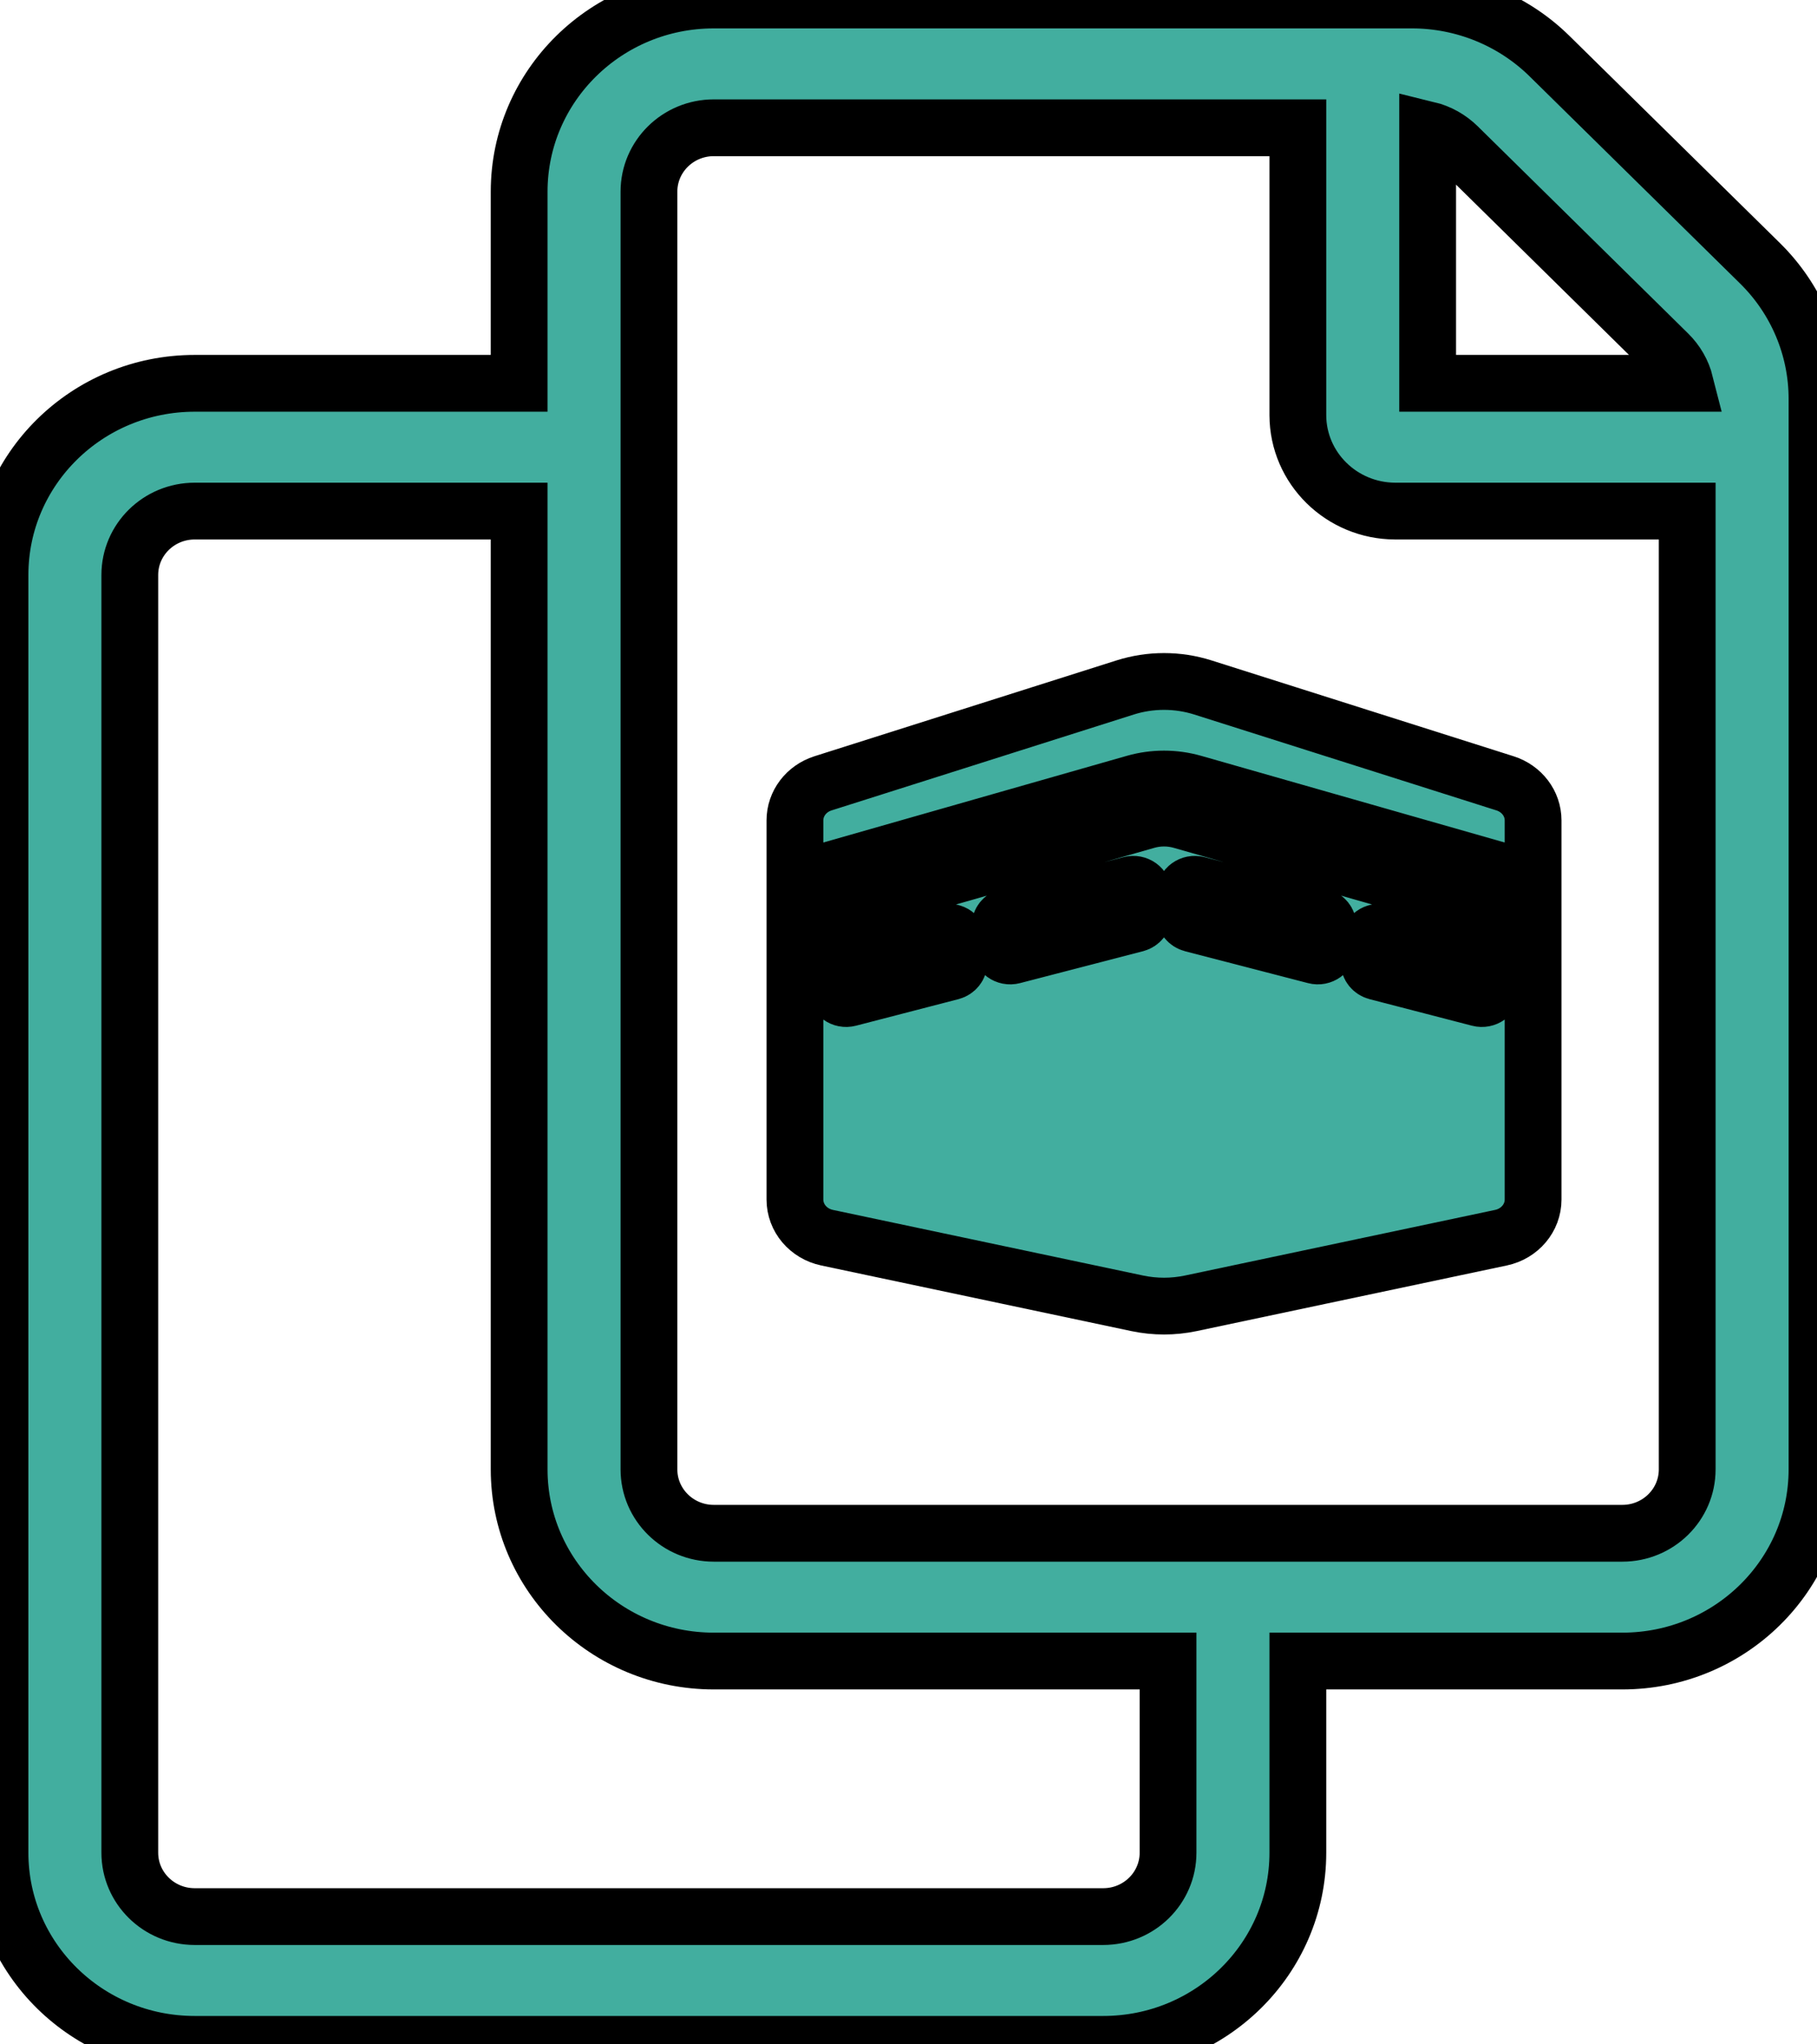 <svg
    xmlns="http://www.w3.org/2000/svg"
    viewBox="0 0 32 36"
    id="vector">
    <path
        id="path"
        d="M 30.996 4.636 L 27.29 0.989 C 26.647 0.356 25.775 0 24.866 0 L 12.571 0 C 10.678 0 9.143 1.511 9.143 3.375 L 9.143 6.75 L 3.429 6.75 C 1.535 6.75 0 8.261 0 10.125 L 0 32.625 C 0 34.489 1.535 36 3.429 36 L 19.429 36 C 21.322 36 22.857 34.489 22.857 32.625 L 22.857 29.25 L 28.571 29.25 C 30.465 29.25 32 27.739 32 25.875 L 32 7.023 C 32 6.128 31.639 5.269 30.996 4.636 Z M 25.143 2.284 C 25.344 2.333 25.527 2.436 25.674 2.58 L 29.379 6.228 C 29.526 6.372 29.629 6.552 29.679 6.75 L 25.143 6.75 L 25.143 2.284 Z M 20.571 32.625 C 20.571 33.246 20.06 33.75 19.429 33.75 L 3.429 33.75 C 2.797 33.75 2.286 33.246 2.286 32.625 L 2.286 10.125 C 2.286 9.504 2.797 9 3.429 9 L 9.143 9 L 9.143 25.875 C 9.143 27.739 10.678 29.25 12.571 29.25 L 20.571 29.25 L 20.571 32.625 Z M 29.714 25.875 C 29.714 26.496 29.203 27 28.571 27 L 12.571 27 C 11.94 27 11.429 26.496 11.429 25.875 L 11.429 3.375 C 11.429 2.754 11.94 2.25 12.571 2.25 L 22.857 2.25 L 22.857 7.313 C 22.86 8.243 23.626 8.997 24.571 9 L 29.714 9 L 29.714 25.875 Z"
        fill="#42ae9f"
        stroke="#00000000"
        stroke-width="1"/>
    <path
        id="path_1"
        d="M 26.506 13.794 L 21.185 12.106 C 20.74 11.965 20.26 11.965 19.815 12.106 L 14.494 13.794 C 14.199 13.888 14 14.15 14 14.446 L 14 15.499 L 19.981 13.791 C 20.32 13.694 20.679 13.694 21.019 13.791 L 27 15.499 L 27 14.446 C 27 14.15 26.801 13.888 26.506 13.794 Z M 20.189 14.45 L 14 16.217 L 14 21.124 C 14 21.446 14.235 21.725 14.566 21.795 L 20.03 22.951 C 20.34 23.016 20.66 23.016 20.97 22.951 L 26.434 21.795 C 26.765 21.725 27 21.446 27 21.124 L 27 16.217 L 20.812 14.45 C 20.608 14.391 20.392 14.391 20.189 14.45 Z M 16.889 16.944 C 16.889 17.021 16.834 17.089 16.756 17.11 L 14.95 17.578 C 14.835 17.608 14.722 17.526 14.722 17.413 L 14.722 17.056 C 14.722 16.979 14.777 16.911 14.855 16.89 L 16.661 16.422 C 16.776 16.392 16.889 16.474 16.889 16.587 L 16.889 16.944 Z M 20.139 16.1 C 20.139 16.177 20.084 16.245 20.006 16.266 L 17.839 16.828 C 17.724 16.858 17.611 16.776 17.611 16.662 L 17.611 16.306 C 17.611 16.229 17.665 16.161 17.744 16.14 L 19.911 15.578 C 20.026 15.548 20.139 15.63 20.139 15.744 L 20.139 16.1 L 20.139 16.1 Z M 24.111 16.587 C 24.111 16.474 24.224 16.392 24.339 16.422 L 26.145 16.89 C 26.223 16.911 26.278 16.979 26.278 17.056 L 26.278 17.413 C 26.278 17.526 26.164 17.608 26.049 17.578 L 24.244 17.11 C 24.165 17.089 24.111 17.021 24.111 16.944 L 24.111 16.587 L 24.111 16.587 Z M 20.861 15.744 C 20.861 15.63 20.974 15.548 21.089 15.578 L 23.256 16.14 C 23.334 16.161 23.389 16.229 23.389 16.306 L 23.389 16.662 C 23.389 16.776 23.275 16.858 23.161 16.828 L 20.994 16.266 C 20.915 16.245 20.861 16.177 20.861 16.1 L 20.861 15.744 Z"
        fill="#42ae9f"
        stroke="#00000000"
        stroke-width="1"/>
</svg>
